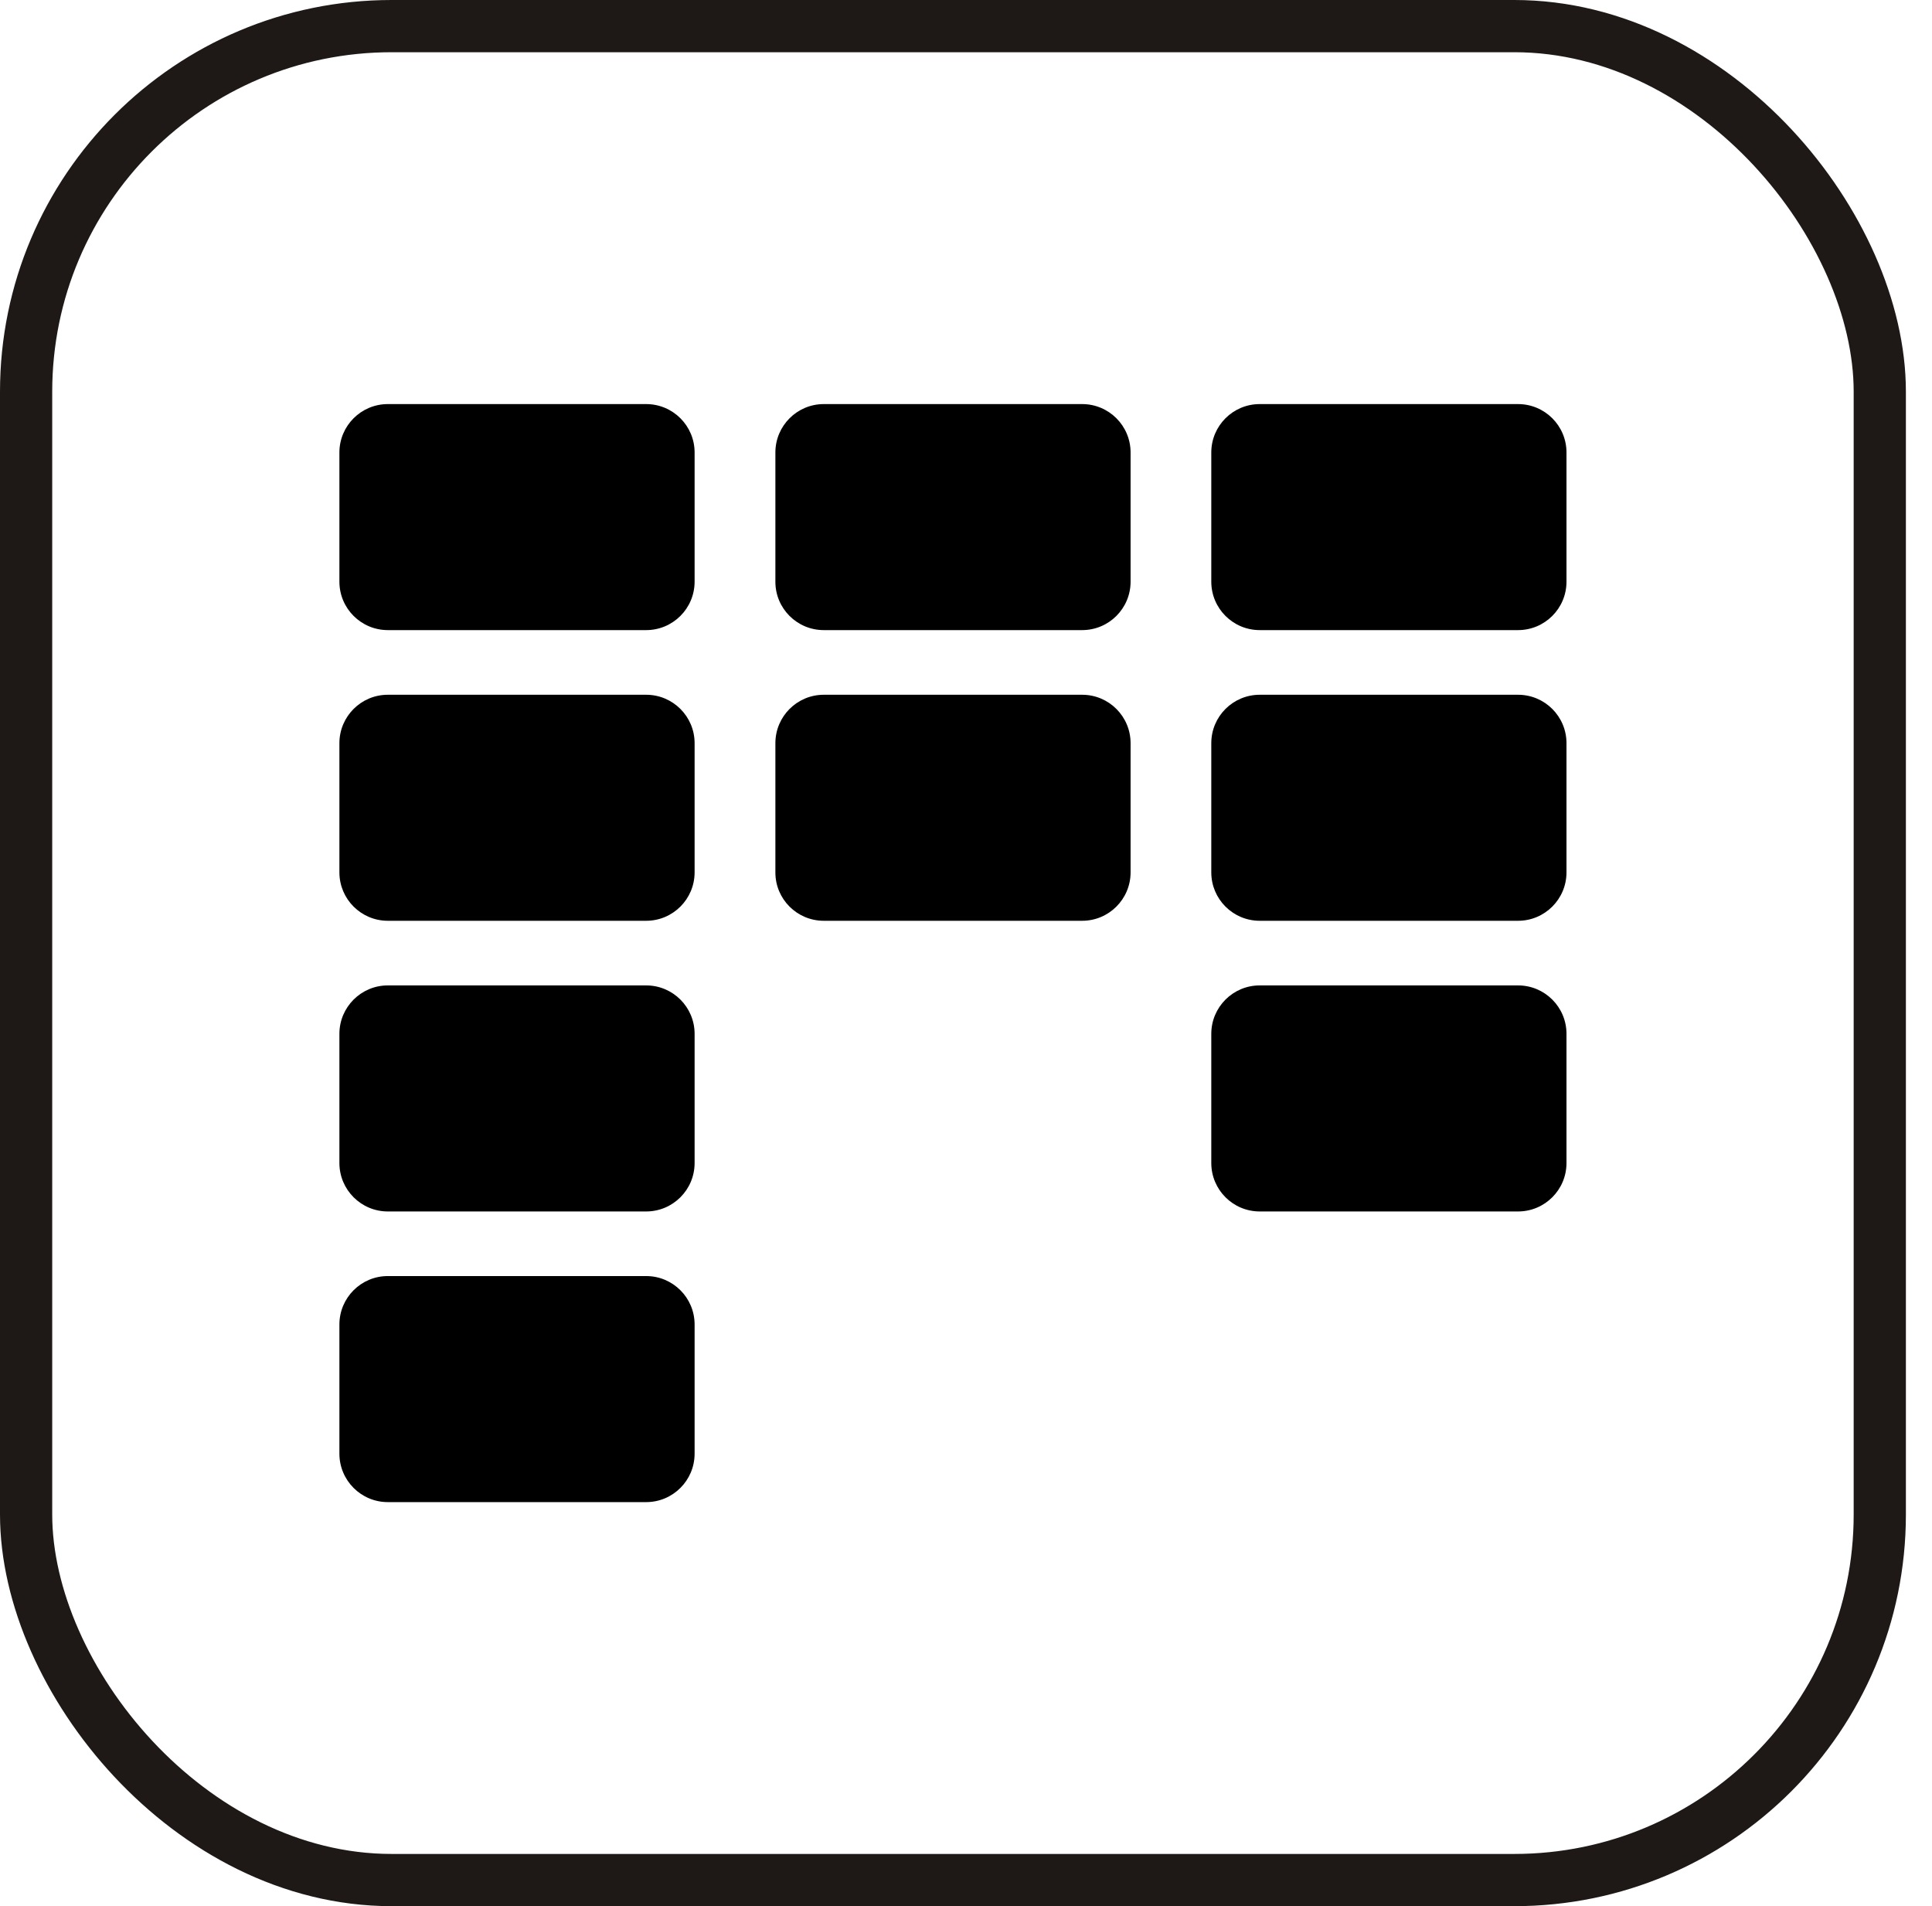 <?xml version="1.0" encoding="UTF-8"?>
<svg width="74px" height="73px" viewBox="0 0 74 73" version="1.1" xmlns="http://www.w3.org/2000/svg" xmlns:xlink="http://www.w3.org/1999/xlink">
    <!-- Generator: Sketch 51.3 (57544) - http://www.bohemiancoding.com/sketch -->
    <title>team-collaboration/management/kanban</title>
    <desc>Created with Sketch.</desc>
    <defs>
        <rect id="path-1" x="0" y="0" width="69" height="69" rx="14"></rect>
    </defs>
    <g id="team-collaboration/management/kanban" stroke="none" stroke-width="1" fill="none" fill-rule="evenodd">
        <g id="container" transform="translate(2, 2)">
            <mask id="mask-2" fill="white">
                <use xlink:href="#path-1"></use>
            </mask>
            <rect stroke="#1E1917" stroke-width="2" x="-1" y="-1" width="71" height="71" rx="14"></rect>
        </g>
        <g id="equalizing-bars" transform="translate(36.5, 36.5) rotate(-180) translate(-36.5, -36.5) translate(13, 15)" fill="#000000" fill-rule="nonzero">
            <path d="M11.75,33.869 L1.855,33.869 C0.831,33.869 0,34.699 0,35.724 L0,40.671 C0,41.695 0.831,42.525 1.855,42.525 L11.75,42.525 C12.774,42.525 13.605,41.694 13.605,40.671 L13.605,35.724 C13.605,34.699 12.774,33.869 11.75,33.869 Z" id="Shape"></path>
            <path d="M11.75,22.737 L1.855,22.737 C0.831,22.737 0,23.568 0,24.591 L0,29.538 C0,30.563 0.831,31.393 1.855,31.393 L11.75,31.393 C12.774,31.393 13.605,30.563 13.605,29.538 L13.605,24.591 C13.605,23.567 12.774,22.737 11.75,22.737 Z" id="Shape"></path>
            <path d="M11.75,11.605 L1.855,11.605 C0.831,11.605 0,12.435 0,13.46 L0,18.407 C0,19.432 0.831,20.262 1.855,20.262 L11.75,20.262 C12.774,20.262 13.605,19.431 13.605,18.407 L13.605,13.46 C13.605,12.436 12.774,11.605 11.75,11.605 Z" id="Shape"></path>
            <path d="M28.447,33.869 L18.551,33.869 C17.527,33.869 16.696,34.699 16.696,35.724 L16.696,40.671 C16.696,41.695 17.527,42.525 18.551,42.525 L28.447,42.525 C29.47,42.525 30.301,41.694 30.301,40.671 L30.301,35.724 C30.303,34.699 29.473,33.869 28.447,33.869 Z" id="Shape"></path>
            <path d="M28.447,22.737 L18.551,22.737 C17.527,22.737 16.696,23.568 16.696,24.591 L16.696,29.538 C16.696,30.563 17.527,31.393 18.551,31.393 L28.447,31.393 C29.47,31.393 30.301,30.563 30.301,29.538 L30.301,24.591 C30.303,23.567 29.473,22.737 28.447,22.737 Z" id="Shape"></path>
            <path d="M45.145,33.869 L35.25,33.869 C34.227,33.869 33.395,34.699 33.395,35.724 L33.395,40.671 C33.395,41.695 34.227,42.525 35.25,42.525 L45.145,42.525 C46.169,42.525 47,41.694 47,40.671 L47,35.724 C47,34.699 46.169,33.869 45.145,33.869 Z" id="Shape"></path>
            <path d="M45.145,22.737 L35.25,22.737 C34.227,22.737 33.395,23.568 33.395,24.591 L33.395,29.538 C33.395,30.563 34.227,31.393 35.25,31.393 L45.145,31.393 C46.169,31.393 47,30.563 47,29.538 L47,24.591 C47,23.567 46.169,22.737 45.145,22.737 Z" id="Shape"></path>
            <path d="M45.145,11.605 L35.25,11.605 C34.227,11.605 33.395,12.435 33.395,13.46 L33.395,18.407 C33.395,19.432 34.227,20.262 35.25,20.262 L45.145,20.262 C46.169,20.262 47,19.431 47,18.407 L47,13.46 C47,12.436 46.169,11.605 45.145,11.605 Z" id="Shape"></path>
            <path d="M45.145,0.474 L35.25,0.474 C34.227,0.474 33.395,1.305 33.395,2.329 L33.395,7.276 C33.395,8.301 34.227,9.131 35.25,9.131 L45.145,9.131 C46.169,9.131 47,8.301 47,7.276 L47,2.329 C47,1.304 46.169,0.474 45.145,0.474 Z" id="Shape"></path>
        </g>
    </g>
</svg>